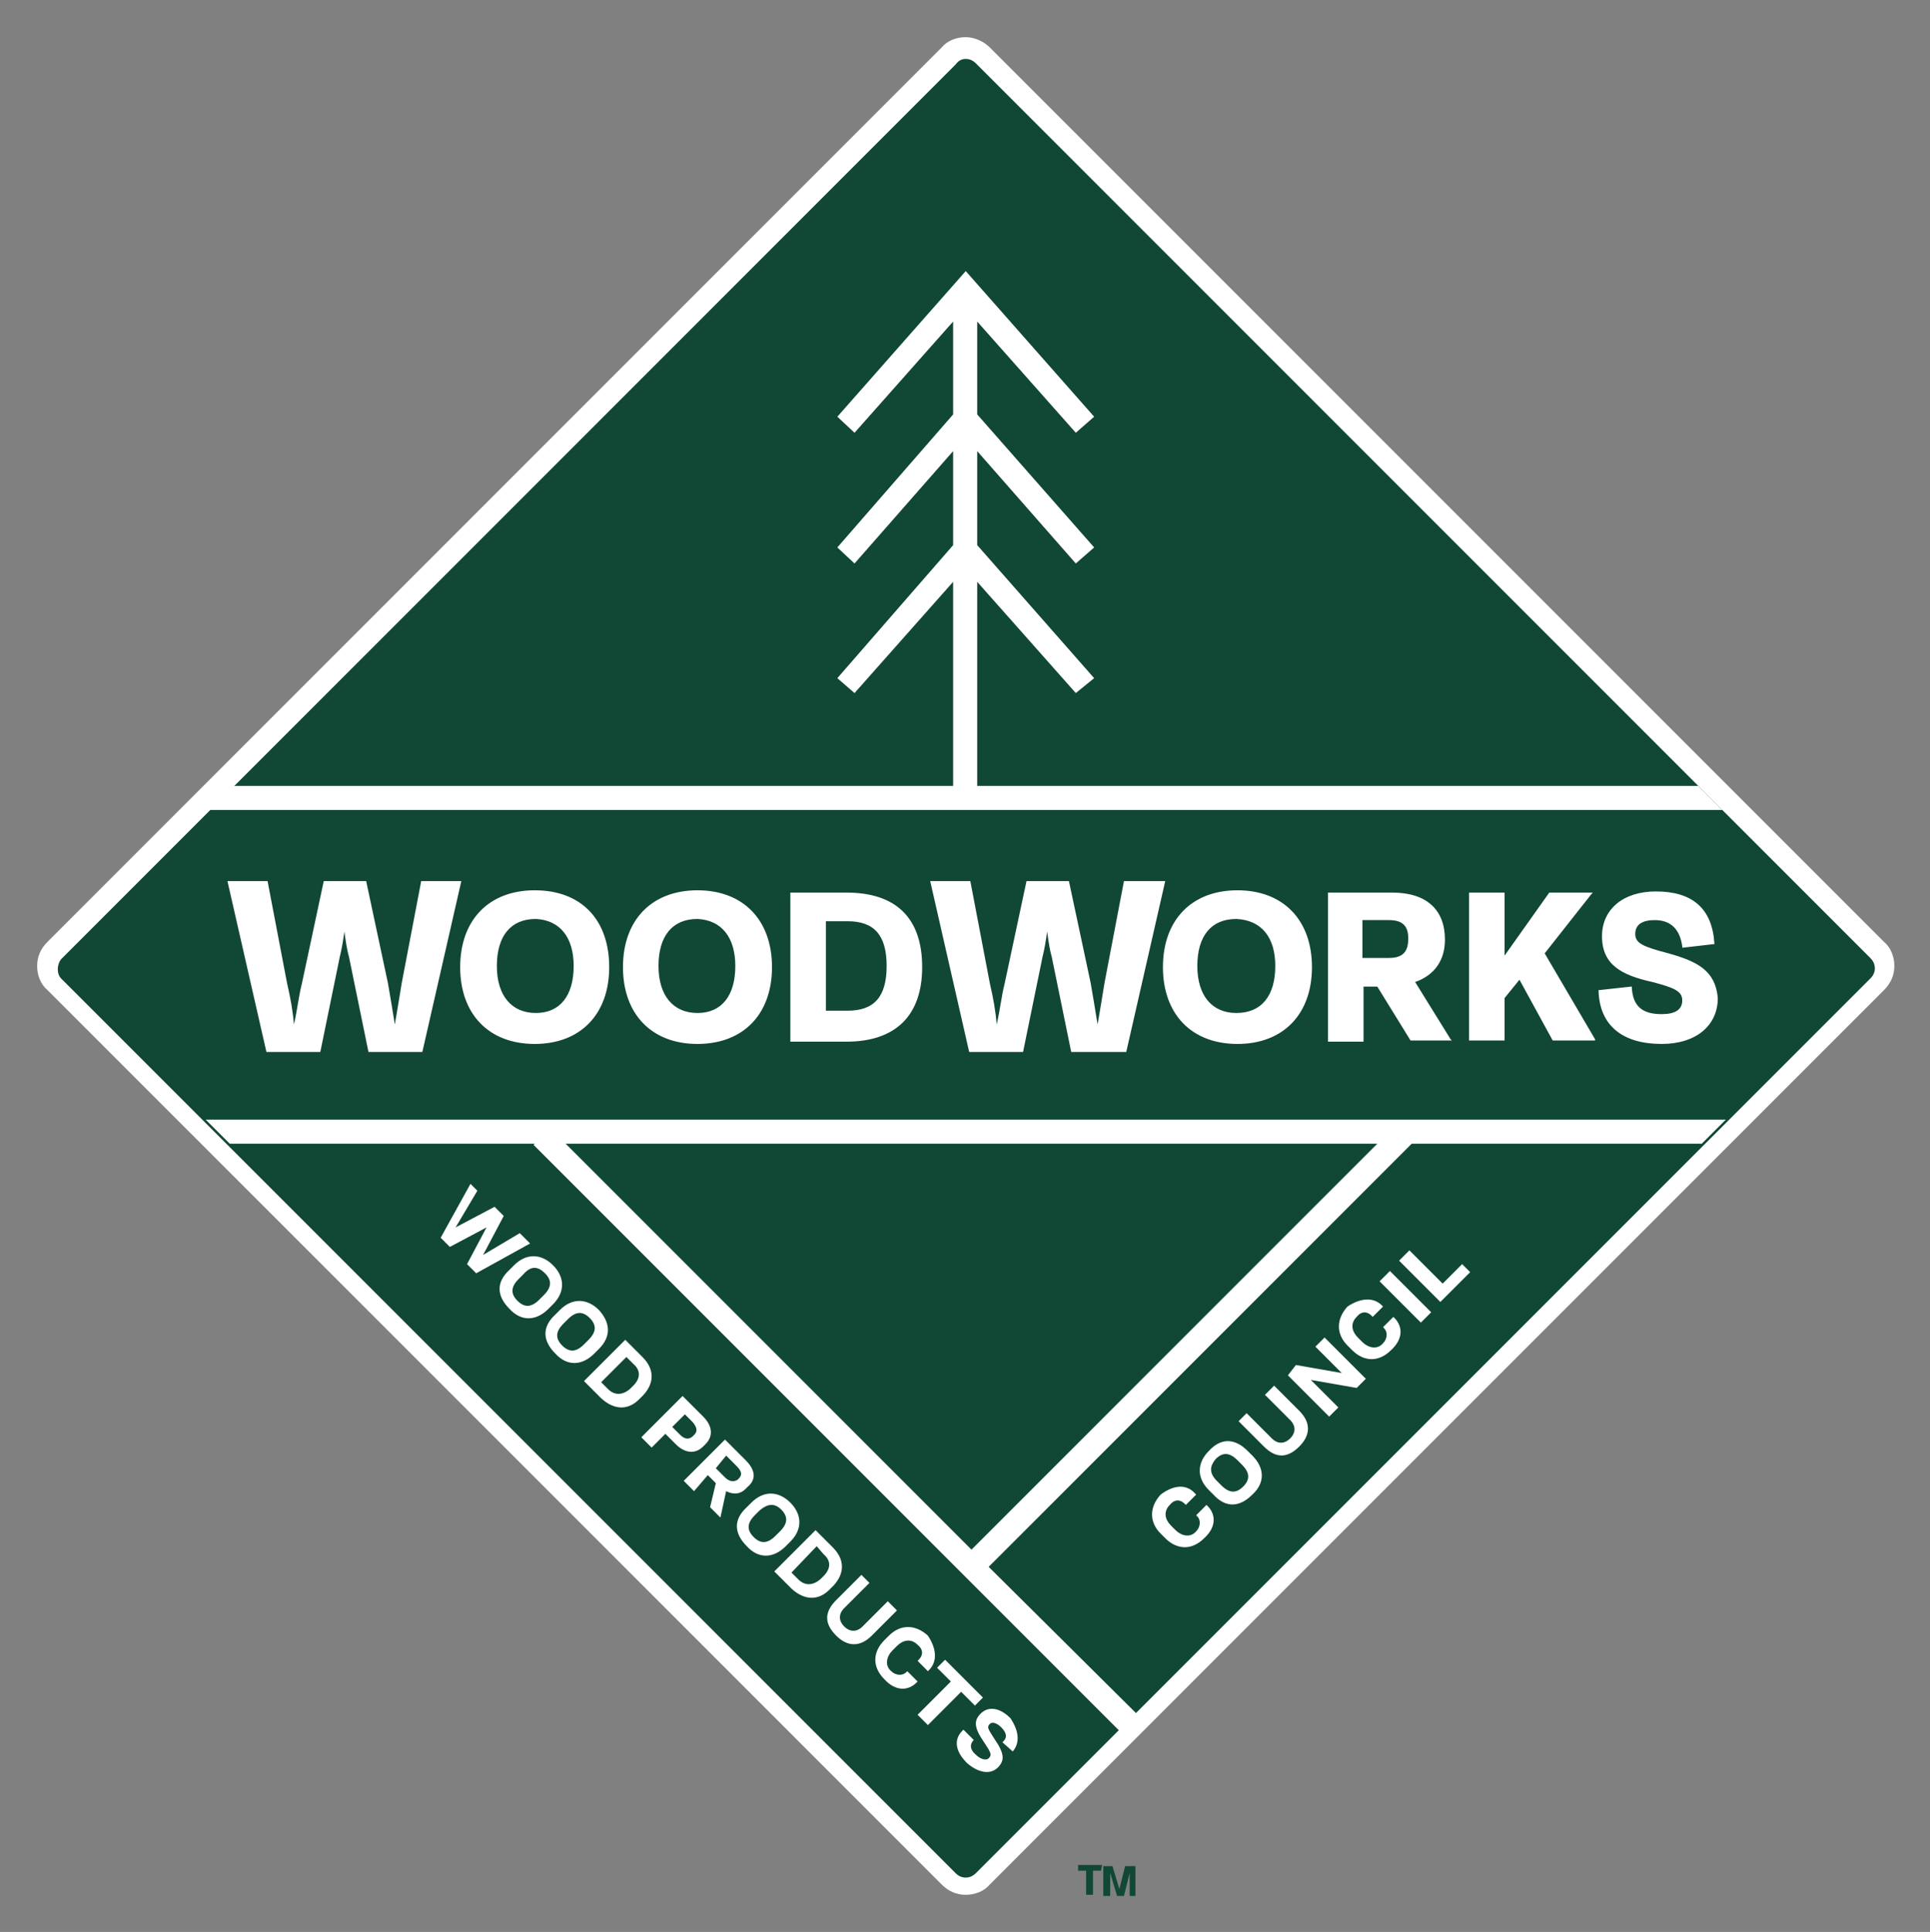 <svg xmlns="http://www.w3.org/2000/svg" role="img" viewBox="-3.24 -3.24 168.35 168.48"><rect x="-3.24" y="-3.24" width="168.35" height="168.48" fill="#808080" stroke="none"/><title>WoodWorks logo</title><style>svg {enable-background:new 0 0 162 162}</style><style>.st0{fill:#114735}.st1{fill:#fff}</style><g id="Layer_1_00000163768684059497414750000004501886461566337677_"><path d="M81 161.1c-.6 0-1.1-.2-1.5-.6l-78-78c-.4-.4-.6-.9-.6-1.5s.2-1.1.6-1.5l78-78c.4-.4.9-.6 1.5-.6s1.1.2 1.5.6l78 78c.4.4.6.9.6 1.5s-.2 1.1-.6 1.5l-77.9 78c-.5.4-1.1.6-1.6.6z" class="st0"/><path d="M81 1.9c.3 0 .6.1.9.4l78 78c.2.2.4.5.4.9 0 .3-.1.6-.4.9l-78 78c-.2.2-.5.4-.9.4-.3 0-.6-.1-.9-.4l-78-78c-.4-.4-.4-1.2 0-1.7l78-78c.3-.4.6-.5.9-.5M81 0c-.8 0-1.6.3-2.1.9l-78 78c-.6.6-.9 1.3-.9 2.1s.3 1.6.9 2.1l78 78c.6.6 1.3.9 2.1.9s1.6-.3 2.1-.9l78-78c.6-.6.9-1.3.9-2.1s-.3-1.6-.9-2.1l-78-78C82.6.4 81.8 0 81 0z" class="st1"/><path d="M33.5 73.6l-1.7 8.9c-.2 1.3-.4 2.4-.6 3.6-.2-1.3-.4-2.4-.6-3.6l-1.9-8.9H25l-1.9 8.9c-.3 1.2-.4 2.3-.7 3.6-.1-1.2-.3-2.3-.6-3.6l-1.7-8.9h-3.5L20 88.5h4.7l1.7-8.3c.2-.8.3-1.5.4-2.2.1.7.2 1.5.4 2.2l1.7 8.3h4.7L37 73.6h-3.5zm9.9.8c-4 0-6.5 2.6-6.5 6.7s2.5 6.7 6.5 6.7 6.5-2.6 6.5-6.7-2.4-6.7-6.5-6.7zm3.4 6.6c0 2.6-1.2 4.1-3.3 4.1-2.1 0-3.4-1.5-3.4-4.1s1.2-4.1 3.4-4.1c2.1.1 3.3 1.6 3.3 4.1zm10.8-6.6c-4 0-6.5 2.6-6.5 6.7s2.5 6.7 6.5 6.7 6.5-2.6 6.5-6.7-2.5-6.7-6.5-6.7zm3.3 6.6c0 2.6-1.2 4.1-3.3 4.1s-3.4-1.5-3.4-4.1 1.2-4.1 3.4-4.1c2.1.1 3.3 1.6 3.3 4.1zm9.7-6.4H65.7v13H70.6c4.3 0 6.6-2.3 6.6-6.5 0-4.3-2.3-6.5-6.6-6.5zm3.5 6.4c0 2.7-1.1 3.9-3.4 3.9h-1.9v-7.8h1.9c2.3 0 3.4 1.2 3.4 3.9zm20.7-7.4l-1.7 8.9c-.2 1.3-.4 2.4-.6 3.6-.2-1.3-.4-2.4-.6-3.6L90 73.6h-3.7l-1.9 8.9c-.3 1.2-.4 2.3-.7 3.6-.1-1.2-.3-2.3-.6-3.6l-1.7-8.9h-3.5l3.4 14.9H86l1.7-8.3c.2-.8.3-1.5.4-2.2.1.7.2 1.5.4 2.2l1.7 8.3H95l3.4-14.9h-3.6zm9.9.8c-4 0-6.5 2.6-6.5 6.7s2.5 6.7 6.5 6.7 6.5-2.6 6.5-6.7-2.5-6.7-6.5-6.7zM108 81c0 2.6-1.2 4.1-3.4 4.1-2.1 0-3.4-1.5-3.4-4.1s1.2-4.1 3.4-4.1c2.2.1 3.4 1.6 3.4 4.1zm12.2 1.4c1.7-.6 2.6-1.9 2.6-3.7 0-2.6-1.6-4.1-4.6-4.1h-5.6v13h3.1v-4.8h1.2l2.9 4.7h3.6l-.1-.1-3.1-5zm-4.6-5.4h2.3c1.2 0 1.7.5 1.7 1.6 0 1.2-.5 1.7-1.7 1.7h-2.3V77zm15.9 2.9l4.1-5.2.1-.1H131.9l-3.9 5.5v-5.5h-3.1V87.5h3.1v-3.7l1.3-1.6 2.9 5.3h3.7v-.1zm10.8 0c-2.3-.6-2.9-.9-2.9-1.7 0-.8.6-1.2 1.7-1.2 1.4 0 2.2.8 2.4 2.3v.1h.1l2.6-.3h.1V79c-.2-3-1.9-4.5-5.1-4.5-2.9 0-4.7 1.6-4.7 3.9 0 2.5 1.7 3.4 4.4 4 1.9.5 2.6.8 2.6 1.6s-.6 1.2-1.8 1.2c-1.7 0-2.5-.7-2.6-2.3v-.1h-.1l-2.7.3h-.1v.1c.1 3 2.1 4.6 5.5 4.6 3 0 4.9-1.6 4.9-4-.2-2.4-1.8-3.2-4.3-3.9z" class="st1"/><path d="M145.2 96.5l2.1-2.1H14.7l2.1 2.1h26.6l-.1.1 51.6 51.6 1.5-1.5L83 133.4l36.9-36.9h25.3zm-63.7 35.4L46.1 96.5h70.8l-35.4 35.4zm63.4-66.6H82V47.5l8.6 9.7 1.6-1.3L82 44.3v-8.2l8.6 9.8 1.6-1.4L82 32.9v-8.1l8.6 9.7 1.6-1.4L81 20.4 69.8 33.1l1.5 1.4 8.6-9.7v8.1L69.8 44.5l1.5 1.4 8.6-9.8v8.2L69.8 55.9l1.5 1.3 8.6-9.7v17.8H17.1L15 67.4h132z" class="st1"/><path d="M38.4 100.6l-1.9 3.2 3.4-1.8.8.8-1.8 3.4 3.2-1.9.9.9-4.7 2.6-.8-.8 1.7-3.2-3.2 1.7-.8-.8 2.6-4.7.6.6zm6.6 9.9l-.4.4c-1.1 1.1-2.4 1.1-3.4 0-1.1-1.1-1.2-2.3 0-3.4l.4-.4c1.1-1.1 2.4-1 3.4 0s1.1 2.3 0 3.4zm-2.6-2.6l-.4.4c-.7.7-.7 1.3-.1 1.9.6.6 1.2.6 1.9-.1l.4-.4c.7-.7.7-1.3.1-1.9-.6-.6-1.2-.7-1.9.1zm6.6 6.5l-.4.4c-1.1 1.1-2.4 1.1-3.4 0-1.1-1.1-1.2-2.3 0-3.4l.4-.4c1.1-1.1 2.4-1 3.4 0 1 1.1 1.1 2.3 0 3.4zm-2.7-2.6l-.4.4c-.7.7-.7 1.3-.1 1.9.6.6 1.2.6 1.9-.1l.4-.4c.7-.7.7-1.3.1-1.9-.6-.6-1.2-.6-1.9.1zm6.5 3.3c1.1 1.1 1 2.3.1 3.3l-.4.4c-.9.9-2.1 1-3.3-.1l-1.5-1.5 3.6-3.6 1.5 1.5zm-3.6 2.2l.6.6c.6.6 1.3.5 1.9 0l.3-.3c.6-.6.7-1.3 0-1.9l-.6-.6-2.2 2.2zm8.9 3c.8.8.9 1.7.2 2.4l-.2.2c-.7.7-1.6.6-2.4-.2l-.9-.9-1.2 1.2-.9-.9 3.6-3.6 1.8 1.8zm-2.7.9l.7.7c.4.4.8.4 1.1.1l.1-.1c.3-.3.3-.6-.1-1.1l-.7-.7-1.1 1.1zm1.9 5.6l-.9-.9 3.6-3.6 1.8 1.8c.9.9.9 1.7.2 2.3l-.2.2c-.5.5-1.1.5-1.7.2l-.5 2.3-.9-.9.5-2.1-.7-.7-1.2 1.4zm1.9-2l.8.8c.4.4.8.4 1.1.2l.1-.1c.3-.3.3-.6-.2-1.1l-.9-.9-.9 1.1zm6.5 6.4l-.4.4c-1.1 1.1-2.4 1.1-3.4 0-1.1-1.1-1.2-2.3 0-3.4l.4-.4c1.1-1.1 2.4-1 3.4 0s1.1 2.3 0 3.4zm-2.7-2.7l-.4.4c-.7.7-.7 1.3-.1 1.9.6.6 1.2.6 1.9-.1l.4-.4c.7-.7.7-1.3.1-1.9-.5-.5-1.1-.6-1.9.1zm6.4 3.2c1.1 1.1 1 2.3.1 3.3l-.4.4c-.9.9-2.1 1-3.3-.1l-1.5-1.5 3.6-3.6 1.5 1.5zm-3.6 2.2l.6.6c.6.6 1.3.5 1.9 0l.3-.3c.6-.6.7-1.3 0-1.9l-.6-.7-2.2 2.3zm6.8.9l-2.2 2.2c-.5.5-.5 1.1 0 1.6s1.1.5 1.6 0l2.2-2.2.8.8-2.2 2.2c-1 1-2.1 1-3.1 0-1.1-1.1-1-2.1 0-3.1l2.2-2.2.7.7zm5.2 7.6l-.1.1-.9-.9.1-.1c.4-.4.4-.9-.1-1.3-.6-.6-1.3-.4-1.8.1l-.4.4c-.5.5-.7 1.3-.1 1.8.4.4 1 .4 1.3.1l.1-.1.9.9-.1.1c-.7.7-1.8.8-2.8-.3-1.1-1.1-1-2.4 0-3.4l.4-.4c1-1 2.3-1 3.4 0 .8 1.2.8 2.3.1 3zm4.7 2.4l-.7.7-1.2-1.2-2.9 2.9-.9-.9 2.9-2.9-1.2-1.2.7-.7 3.3 3.3zm2.6 4.7l-.9-.8.1-.1c.3-.3.3-.7-.2-1.2-.4-.4-.8-.5-1-.3-.3.3-.1.5.4 1.3.9 1.3.9 1.9.3 2.5-.7.7-1.8.4-2.7-.4-1.1-1.1-1.1-2.1-.4-2.8l.1-.1.9.9c-.4.4-.3.9.2 1.3.4.4.9.5 1.1.3.3-.3.2-.5-.4-1.4-.9-1.3-.9-1.9-.3-2.5.7-.7 1.7-.5 2.6.4.8 1.2.8 2.2.2 2.9z" class="st1"/><g><path d="M101 127l.1.1-.9.9-.1-.1c-.4-.4-.9-.4-1.3.1-.6.6-.4 1.3.1 1.8l.4.4c.5.5 1.3.7 1.8.1.4-.4.4-1 .1-1.3l-.1-.1.9-.9.1.1c.7.7.8 1.8-.3 2.8-1.1 1.1-2.4 1-3.4 0l-.4-.4c-1-1-1-2.3 0-3.4 1.2-.9 2.3-.9 3-.1zm4.6-3.7l.4.4c1.1 1.1 1.1 2.4 0 3.4-1.1 1.1-2.3 1.2-3.4 0l-.4-.4c-1.1-1.1-1-2.4 0-3.4 1-1.1 2.2-1.2 3.4 0zm-2.7 2.6l.4.4c.7.7 1.3.7 1.9.1.6-.6.6-1.2-.1-1.9l-.4-.4c-.7-.7-1.3-.7-1.9-.1-.5.6-.6 1.2.1 1.9zm2.6-5.9l2.2 2.2c.5.5 1.1.5 1.6 0s.5-1.1 0-1.6l-2.2-2.2.8-.8 2.2 2.2c1 1 1 2.1 0 3.1-1.1 1.1-2.1 1-3.1 0l-2.2-2.2.7-.7zm4.3-4.2l4 .7-2.3-2.3.8-.8 3.6 3.6-.8.8-4-.7 2.4 2.4-.8.8-3.6-3.6.7-.9zm7.5-5.2l.1.1-.9.9-.1-.1c-.4-.4-.9-.4-1.3.1-.6.6-.4 1.3.1 1.8l.4.4c.5.5 1.3.7 1.8.1.4-.4.4-1 .1-1.3l-.1-.1.9-.9.1.1c.7.7.8 1.8-.3 2.8-1.1 1.1-2.4 1-3.4 0l-.4-.4c-1-1-1-2.3 0-3.4 1.2-.8 2.3-.8 3-.1zm.7-3l3.6 3.6-.9.9-3.6-3.6.9-.9zm1.7-1.8l2.9 2.9 1.7-1.7.7.7-2.6 2.6-3.6-3.6.9-.9z" class="st1"/></g><g><path d="M92.8 159.9h-.7v2.1h-.6v-2.1h-.7v-.5h2.1l-.1.5zm3 2.2h-.5v-2l-.5 2h-.6l-.6-2v2H93v-2.6h.8l.6 2 .5-2h.9v2.6z" class="st0"/></g></g></svg>